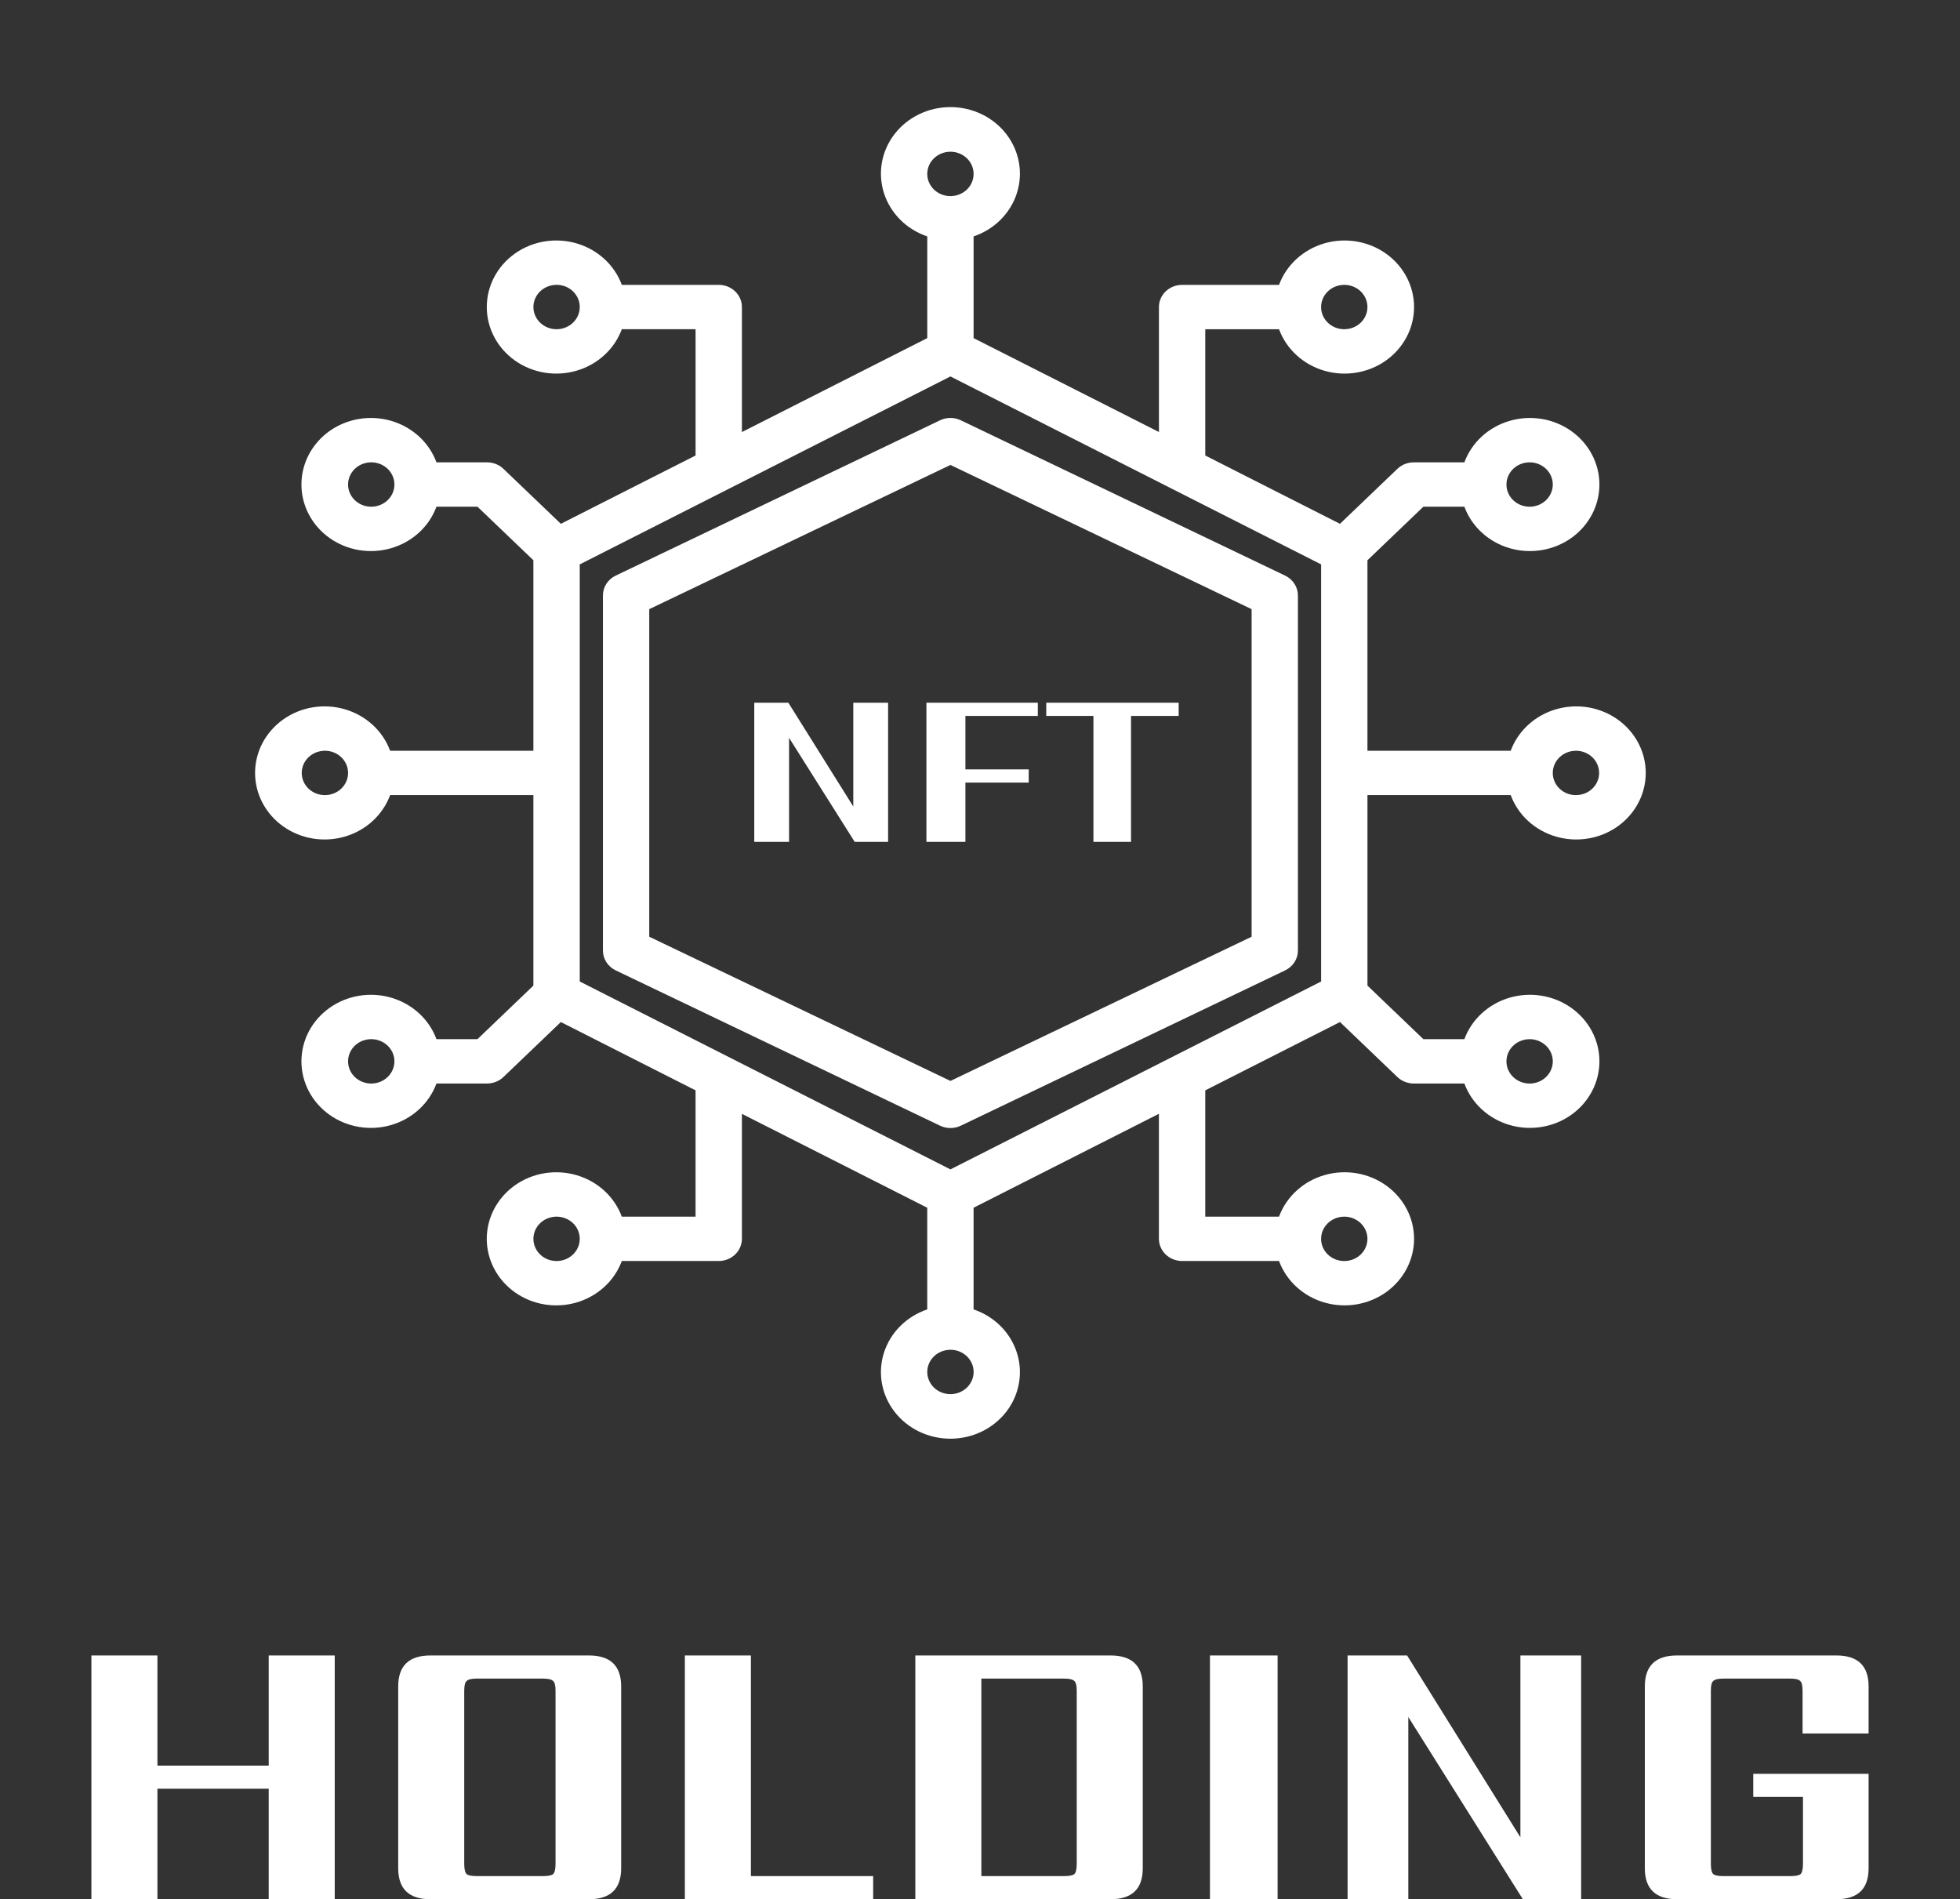 <svg width="193" height="187" viewBox="0 0 193 187" fill="none" xmlns="http://www.w3.org/2000/svg">
<rect x="0" y="0" width="193" height="187" fill="#333333" stroke="none"/>
<g clip-path="url(#clip0_2854_2694)">
<path d="M84.023 69.191H87.451V82.891H84.161L77.699 72.649V82.891H74.272V69.191H77.629L84.023 79.411V69.191Z" fill="white"/>
<path d="M102.193 70.492H95.063V75.755H101.296V77.055H95.063V82.891H91.223V69.191H102.193V70.491V70.492Z" fill="white"/>
<path d="M116.063 69.191V70.491H111.372V82.891H107.669V70.491H103.023V69.191H116.065H116.063Z" fill="white"/>
<path d="M148.759 78.289C149.482 80.249 151.133 81.763 153.209 82.371C155.284 82.978 157.538 82.608 159.283 81.374C161.026 80.137 162.056 78.183 162.056 76.105C162.056 74.026 161.026 72.072 159.283 70.836C157.538 69.6 155.284 69.23 153.209 69.839C151.133 70.447 149.482 71.961 148.759 73.92H134.652V55.164L140.158 49.892H144.196C144.919 51.851 146.57 53.365 148.646 53.973C150.72 54.58 152.974 54.211 154.719 52.976C156.462 51.74 157.493 49.785 157.493 47.707C157.493 45.629 156.462 43.675 154.719 42.438C152.974 41.202 150.72 40.833 148.646 41.441C146.57 42.049 144.919 43.563 144.196 45.523H139.214C138.609 45.523 138.029 45.753 137.601 46.163L131.947 51.576L118.682 44.85V32.417H125.945C126.669 34.376 128.32 35.891 130.395 36.499C132.47 37.106 134.724 36.736 136.468 35.501C138.212 34.265 139.242 32.31 139.242 30.232C139.242 28.154 138.212 26.2 136.468 24.964C134.724 23.728 132.47 23.358 130.395 23.966C128.32 24.574 126.669 26.089 125.945 28.048H116.401C115.141 28.048 114.12 29.026 114.12 30.232V42.537L95.869 33.291V23.278C97.915 22.585 99.497 21.004 100.132 19.017C100.766 17.03 100.38 14.872 99.09 13.201C97.799 11.531 95.758 10.545 93.588 10.545C91.418 10.545 89.377 11.531 88.086 13.201C86.795 14.872 86.409 17.03 87.044 19.017C87.68 21.004 89.261 22.585 91.307 23.278V33.291L73.056 42.541V30.232C73.056 29.653 72.816 29.098 72.388 28.687C71.96 28.278 71.379 28.047 70.774 28.047H61.23C60.507 26.087 58.856 24.573 56.78 23.965C54.705 23.358 52.451 23.728 50.707 24.963C48.963 26.199 47.933 28.153 47.933 30.231C47.933 32.309 48.963 34.264 50.707 35.5C52.451 36.736 54.705 37.106 56.78 36.497C58.856 35.889 60.507 34.375 61.23 32.416H68.493V44.849L55.227 51.575L49.574 46.162C49.146 45.753 48.565 45.522 47.96 45.522H42.978C42.255 43.562 40.604 42.048 38.528 41.44C36.453 40.833 34.199 41.202 32.455 42.437C30.711 43.673 29.681 45.628 29.681 47.706C29.681 49.784 30.711 51.738 32.455 52.974C34.199 54.211 36.453 54.58 38.528 53.972C40.604 53.364 42.255 51.85 42.978 49.89H47.016L52.522 55.163V73.919H38.414C37.691 71.96 36.04 70.445 33.964 69.837C31.89 69.23 29.636 69.6 27.892 70.835C26.147 72.071 25.117 74.026 25.117 76.104C25.117 78.181 26.147 80.136 27.892 81.372C29.636 82.608 31.89 82.978 33.964 82.37C36.04 81.762 37.691 80.247 38.414 78.288H52.522V97.044L47.016 102.317H42.978C42.255 100.358 40.604 98.843 38.528 98.235C36.453 97.628 34.199 97.998 32.455 99.233C30.711 100.469 29.681 102.423 29.681 104.501C29.681 106.579 30.711 108.534 32.455 109.77C34.199 111.006 36.453 111.376 38.528 110.768C40.604 110.159 42.255 108.645 42.978 106.685H47.96C48.565 106.685 49.145 106.456 49.574 106.045L55.227 100.632L68.492 107.358V119.792H61.228C60.505 117.832 58.854 116.318 56.778 115.71C54.704 115.103 52.45 115.472 50.706 116.707C48.962 117.943 47.931 119.898 47.931 121.976C47.931 124.054 48.962 126.008 50.706 127.245C52.45 128.481 54.704 128.851 56.778 128.242C58.854 127.634 60.505 126.119 61.228 124.16H70.773C71.378 124.16 71.958 123.93 72.386 123.52C72.814 123.11 73.055 122.554 73.055 121.974V109.67L91.305 118.916V128.926C89.26 129.618 87.678 131.199 87.043 133.186C86.409 135.173 86.795 137.331 88.085 139.002C89.376 140.672 91.417 141.657 93.587 141.657C95.757 141.657 97.798 140.672 99.089 139.002C100.38 137.332 100.766 135.173 100.131 133.186C99.496 131.199 97.914 129.618 95.868 128.926V118.916L114.118 109.666V121.974C114.118 122.554 114.359 123.11 114.788 123.52C115.215 123.929 115.796 124.16 116.401 124.16H125.945C126.669 126.119 128.32 127.634 130.395 128.242C132.47 128.849 134.724 128.479 136.468 127.245C138.212 126.008 139.242 124.054 139.242 121.976C139.242 119.898 138.212 117.943 136.468 116.707C134.724 115.471 132.47 115.102 130.395 115.71C128.32 116.318 126.669 117.832 125.945 119.792H118.682V107.358L131.948 100.632L137.601 106.045C138.029 106.454 138.61 106.685 139.215 106.685H144.197C144.92 108.645 146.571 110.159 148.647 110.768C150.722 111.374 152.976 111.005 154.72 109.77C156.464 108.534 157.494 106.579 157.494 104.501C157.494 102.423 156.464 100.469 154.72 99.233C152.976 97.996 150.722 97.627 148.647 98.235C146.571 98.843 144.92 100.358 144.197 102.317H140.159L134.653 97.044V78.288H148.761L148.759 78.289ZM155.183 73.92C156.106 73.92 156.938 74.453 157.29 75.269C157.644 76.085 157.449 77.025 156.796 77.65C156.142 78.275 155.163 78.461 154.309 78.124C153.457 77.786 152.901 76.99 152.901 76.106C152.901 74.9 153.922 73.922 155.182 73.922L155.183 73.92ZM150.621 45.523C151.544 45.523 152.376 46.056 152.728 46.871C153.082 47.687 152.886 48.627 152.233 49.252C151.58 49.878 150.601 50.063 149.747 49.726C148.895 49.388 148.339 48.592 148.339 47.708C148.339 46.502 149.36 45.524 150.62 45.524L150.621 45.523ZM132.37 28.047C133.294 28.047 134.125 28.58 134.477 29.395C134.831 30.211 134.636 31.151 133.983 31.776C133.33 32.402 132.35 32.587 131.496 32.25C130.644 31.912 130.088 31.116 130.088 30.232C130.088 29.026 131.109 28.048 132.369 28.048L132.37 28.047ZM54.806 32.416C53.883 32.416 53.051 31.883 52.699 31.067C52.345 30.251 52.54 29.311 53.193 28.686C53.847 28.06 54.827 27.875 55.68 28.212C56.532 28.55 57.088 29.346 57.088 30.23C57.088 30.81 56.848 31.365 56.42 31.775C55.992 32.184 55.411 32.416 54.806 32.416ZM36.555 49.892C35.632 49.892 34.801 49.359 34.448 48.543C34.095 47.727 34.29 46.787 34.943 46.162C35.596 45.536 36.576 45.351 37.429 45.688C38.281 46.026 38.838 46.822 38.838 47.706C38.838 48.286 38.597 48.841 38.169 49.251C37.742 49.66 37.161 49.892 36.555 49.892ZM31.993 78.289C31.07 78.289 30.238 77.757 29.886 76.941C29.532 76.124 29.727 75.185 30.381 74.559C31.034 73.934 32.014 73.749 32.867 74.086C33.719 74.424 34.275 75.219 34.275 76.104C34.275 76.683 34.035 77.239 33.607 77.649C33.179 78.058 32.598 78.289 31.993 78.289ZM36.555 106.687C35.632 106.687 34.801 106.154 34.448 105.338C34.095 104.522 34.29 103.583 34.943 102.957C35.596 102.332 36.576 102.146 37.429 102.484C38.281 102.821 38.838 103.617 38.838 104.501C38.838 105.081 38.597 105.636 38.169 106.046C37.742 106.456 37.161 106.687 36.555 106.687ZM54.806 124.163C53.883 124.163 53.051 123.63 52.699 122.814C52.345 121.998 52.54 121.058 53.193 120.433C53.847 119.808 54.827 119.622 55.68 119.96C56.532 120.297 57.088 121.094 57.088 121.977C57.088 122.557 56.848 123.112 56.42 123.522C55.992 123.932 55.411 124.163 54.806 124.163ZM132.37 119.794C133.294 119.794 134.125 120.327 134.477 121.143C134.831 121.959 134.636 122.898 133.983 123.524C133.33 124.15 132.35 124.334 131.496 123.997C130.644 123.66 130.088 122.864 130.088 121.979C130.088 120.773 131.109 119.795 132.369 119.795L132.37 119.794ZM150.621 102.318C151.544 102.318 152.376 102.851 152.728 103.667C153.082 104.483 152.886 105.422 152.233 106.048C151.58 106.673 150.601 106.858 149.747 106.521C148.895 106.183 148.339 105.388 148.339 104.504C148.339 103.297 149.36 102.32 150.62 102.32L150.621 102.318ZM93.589 14.94C94.512 14.94 95.344 15.472 95.696 16.288C96.05 17.104 95.855 18.044 95.202 18.669C94.548 19.295 93.569 19.48 92.715 19.143C91.863 18.805 91.307 18.009 91.307 17.125C91.307 15.919 92.328 14.941 93.588 14.941L93.589 14.94ZM93.589 137.27C92.667 137.27 91.835 136.738 91.482 135.921C91.129 135.105 91.324 134.166 91.977 133.54C92.63 132.915 93.611 132.73 94.463 133.067C95.315 133.405 95.872 134.2 95.872 135.085C95.872 135.664 95.632 136.219 95.203 136.63C94.776 137.039 94.195 137.27 93.589 137.27ZM130.09 96.639L93.589 115.14L57.088 96.639V55.571L93.589 37.066L130.09 55.571V96.639Z" fill="white"/>
<path d="M92.568 41.382L60.63 56.674C59.856 57.045 59.369 57.801 59.369 58.63V93.582C59.364 94.413 59.855 95.176 60.63 95.547L92.568 110.838C93.21 111.146 93.965 111.146 94.606 110.838L126.544 95.547C127.321 95.175 127.811 94.413 127.805 93.582V58.63C127.805 57.801 127.317 57.045 126.544 56.674L94.606 41.382C93.965 41.074 93.21 41.074 92.568 41.382ZM123.245 59.978V92.232L93.588 106.43L63.931 92.232V59.978L93.588 45.779L123.245 59.978Z" fill="white"/>
<path d="M26.459 163H32.96V187H26.459V176.119H15.502V187H9V163H15.502V173.842H26.459V163ZM61.165 166.048V183.952C61.165 185.984 60.108 187 57.994 187H42.382C40.268 187 39.211 185.984 39.211 183.952V166.048C39.211 164.016 40.268 163 42.382 163H57.994C60.108 163 61.165 164.016 61.165 166.048ZM54.703 183.527V166.473C54.703 165.958 54.623 165.636 54.462 165.508C54.302 165.354 53.967 165.277 53.459 165.277H46.957C46.449 165.277 46.114 165.354 45.954 165.508C45.793 165.636 45.713 165.958 45.713 166.473V183.527C45.713 184.042 45.793 184.376 45.954 184.531C46.114 184.659 46.449 184.723 46.957 184.723H53.459C53.967 184.723 54.302 184.659 54.462 184.531C54.623 184.376 54.703 184.042 54.703 183.527ZM73.94 184.723H85.98V187H67.438V163H73.94V184.723ZM106.025 183.527V166.473C106.025 165.958 105.945 165.636 105.784 165.508C105.624 165.354 105.289 165.277 104.781 165.277H96.634V184.723H104.781C105.289 184.723 105.624 184.659 105.784 184.531C105.945 184.376 106.025 184.042 106.025 183.527ZM90.132 163H109.356C111.47 163 112.527 164.016 112.527 166.048V183.952C112.527 185.984 111.47 187 109.356 187H90.132V163ZM119.143 163H125.805V187H119.143V163ZM149.713 163H155.693V187H149.954L138.676 169.058V187H132.696V163H138.556L149.713 180.904V163ZM184 170.678H177.498V166.473C177.498 165.958 177.418 165.636 177.257 165.508C177.124 165.354 176.79 165.277 176.254 165.277H169.712C169.204 165.277 168.869 165.354 168.709 165.508C168.548 165.636 168.468 165.958 168.468 166.473V183.527C168.468 184.042 168.548 184.376 168.709 184.531C168.869 184.659 169.204 184.723 169.712 184.723H176.294C176.803 184.723 177.137 184.659 177.298 184.531C177.458 184.376 177.538 184.042 177.538 183.527V176.929H172.642V174.653H184V183.952C184 185.984 182.943 187 180.829 187H165.137C163.023 187 161.966 185.984 161.966 183.952V166.048C161.966 164.016 163.023 163 165.137 163H180.829C182.943 163 184 164.016 184 166.048V170.678Z" fill="white"/>
</g>
<defs>
<clipPath id="clip0_2854_2694">
<rect width="193" height="187" fill="white"/>
</clipPath>
</defs>
</svg>
